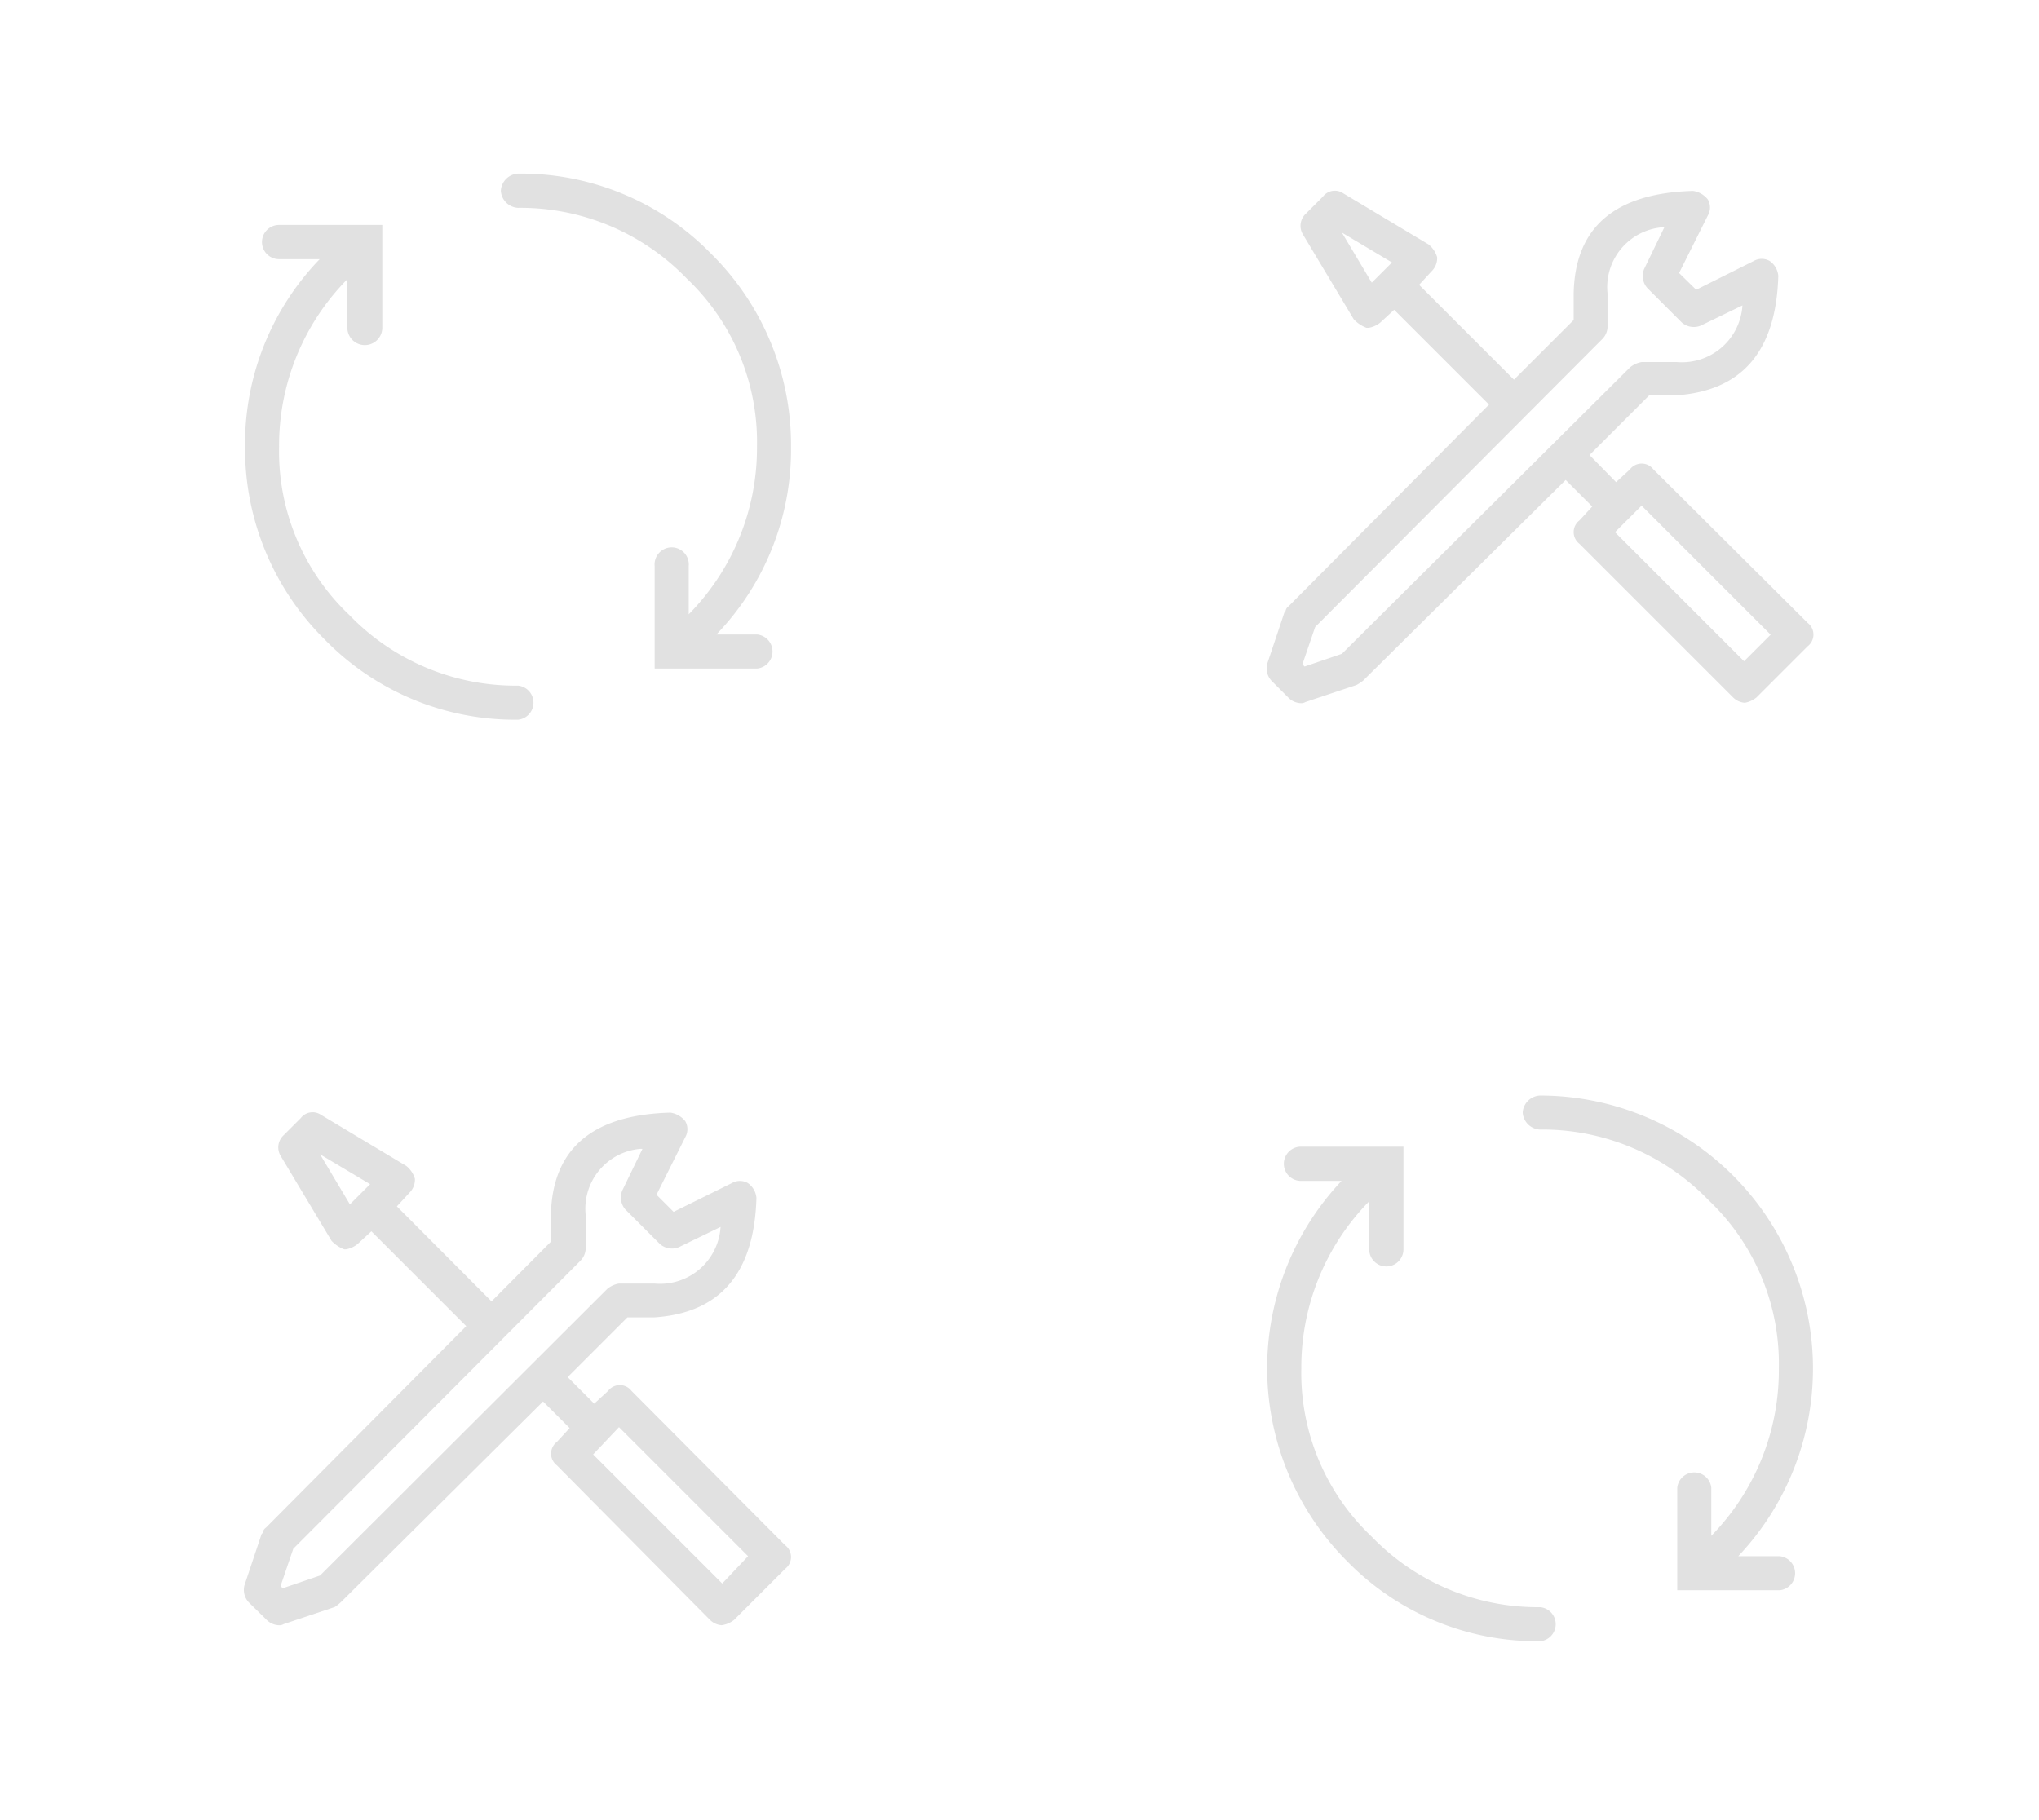 <svg id="Layer_1" data-name="Layer 1" xmlns="http://www.w3.org/2000/svg" viewBox="0 0 112 100"><defs><style>.cls-1{opacity:0.12;}</style></defs><title>ic_hero</title><path class="cls-1" d="M90.82,25.79a0.81,0.81,0,0,0-1.29,0l-0.76.7L87.31,25l3.28-3.28h1.46q5.45-.35,5.63-6.56a1.11,1.11,0,0,0-.47-0.82,0.88,0.88,0,0,0-.88,0l-3.16,1.58L92.23,15l1.58-3.16a0.88,0.88,0,0,0,0-.88A1.27,1.27,0,0,0,93,10.49q-6.45.18-6.56,5.63v1.46l-3.28,3.28-5.21-5.21,0.7-.76a1,1,0,0,0,.29-0.76,1.41,1.41,0,0,0-.47-0.7l-4.69-2.81a0.82,0.82,0,0,0-1.11.18l-0.94.94a0.91,0.91,0,0,0-.18,1.11l2.81,4.69a1.84,1.84,0,0,0,.7.47h0.12a1.38,1.38,0,0,0,.64-0.29l0.76-.7,5.21,5.21-11,11.07a0.42,0.42,0,0,0-.18.29l-0.06.06-0.94,2.81a1,1,0,0,0,.23.94l0.94,0.94a1,1,0,0,0,.64.29,0.46,0.46,0,0,0,.29-0.06l2.81-.94a2.49,2.49,0,0,0,.35-0.23L86,26.37l1.46,1.46-0.7.76a0.81,0.81,0,0,0,0,1.29l8.44,8.44a1,1,0,0,0,.64.29,1.38,1.38,0,0,0,.64-0.29l2.81-2.81a0.81,0.81,0,0,0,0-1.29ZM75.35,15.53l-1.64-2.75,2.75,1.64ZM73.71,35.92l-2.05.7-0.12-.12,0.7-2.05L88,18.64A1,1,0,0,0,88.3,18V16.12a3.3,3.3,0,0,1,3-3.63h0.12l-1.11,2.29a1,1,0,0,0,.18,1.05l1.88,1.88a1,1,0,0,0,1.05.18l2.29-1.11a3.33,3.33,0,0,1-3.63,3.11H90.18a1.38,1.38,0,0,0-.64.29ZM95.8,36.33l-7.09-7.09,1.46-1.46,7.09,7.09Z"/><path class="cls-1" d="M34.69,76.42a0.81,0.81,0,0,0-1.29,0l-0.76.7-1.46-1.46,3.28-3.28h1.46q5.45-.35,5.63-6.56A1.11,1.11,0,0,0,41.08,65a0.88,0.88,0,0,0-.88,0L37,66.58l-0.94-.94,1.58-3.16a0.88,0.88,0,0,0,0-.88,1.27,1.27,0,0,0-.82-0.47q-6.45.18-6.56,5.63v1.46L27,71.5,21.8,66.28l0.7-.76a1,1,0,0,0,.29-0.76,1.41,1.41,0,0,0-.47-0.7l-4.69-2.81a0.82,0.82,0,0,0-1.11.18l-0.94.94a0.91,0.91,0,0,0-.18,1.11l2.81,4.69a1.84,1.84,0,0,0,.7.47H19a1.38,1.38,0,0,0,.64-0.29l0.76-.7,5.21,5.21-11,11.07a0.42,0.42,0,0,0-.18.29l-0.06.06-0.94,2.81a1,1,0,0,0,.23.94L14.65,89a1,1,0,0,0,.64.29,0.46,0.46,0,0,0,.29-0.06l2.81-.94A2.49,2.49,0,0,0,18.75,88L29.83,77l1.46,1.46-0.7.76a0.81,0.81,0,0,0,0,1.29L39,89a1,1,0,0,0,.64.29A1.38,1.38,0,0,0,40.32,89l2.81-2.81a0.81,0.81,0,0,0,0-1.29ZM19.22,66.17l-1.64-2.75,2.75,1.64ZM17.58,86.56l-2.05.7-0.12-.12,0.7-2.05L31.88,69.27a1,1,0,0,0,.29-0.64V66.75a3.3,3.3,0,0,1,3-3.63h0.12l-1.11,2.29a1,1,0,0,0,.18,1.05l1.88,1.88a1,1,0,0,0,1.05.18l2.29-1.11a3.33,3.33,0,0,1-3.63,3.11H34a1.38,1.38,0,0,0-.64.29ZM39.67,87l-7.09-7.09L34,78.41l7.09,7.09Z"/><path class="cls-1" d="M27.51,10.48a1,1,0,0,0,.94.94,12.68,12.68,0,0,1,9.26,3.87,12.38,12.38,0,0,1,3.87,9.26,13,13,0,0,1-3.75,9.2V31.11a0.94,0.94,0,1,0-1.87,0v5.62h5.63a0.94,0.94,0,0,0,0-1.87H39.35a14.63,14.63,0,0,0,4.1-10.31,14.76,14.76,0,0,0-4.39-10.61A14.58,14.58,0,0,0,28.45,9.54,1,1,0,0,0,27.51,10.48ZM17.85,35.15a14.58,14.58,0,0,0,10.61,4.39,0.94,0.94,0,0,0,0-1.87,12.68,12.68,0,0,1-9.26-3.87,12.38,12.38,0,0,1-3.87-9.26,13,13,0,0,1,3.75-9.2V18A0.94,0.94,0,0,0,21,18V12.36H15.33a0.94,0.94,0,0,0,0,1.88h2.23a14.63,14.63,0,0,0-4.1,10.31A14.76,14.76,0,0,0,17.85,35.15Z"/><path class="cls-1" d="M83.64,61.12a1,1,0,0,0,.94.94,12.68,12.68,0,0,1,9.26,3.87,12.38,12.38,0,0,1,3.87,9.26A13,13,0,0,1,94,84.38V81.74a0.94,0.94,0,0,0-1.87,0v5.63h5.63a0.94,0.94,0,0,0,0-1.87H95.48a15,15,0,0,0-10.9-25.31A1,1,0,0,0,83.64,61.12ZM74,85.78a14.58,14.58,0,0,0,10.61,4.39,0.94,0.94,0,0,0,0-1.87,12.68,12.68,0,0,1-9.26-3.87,12.38,12.38,0,0,1-3.87-9.26A13,13,0,0,1,75.21,66v2.64a0.94,0.94,0,0,0,1.88,0V63H71.46a0.94,0.94,0,0,0,0,1.88h2.23A15,15,0,0,0,74,85.78Z"/></svg>
